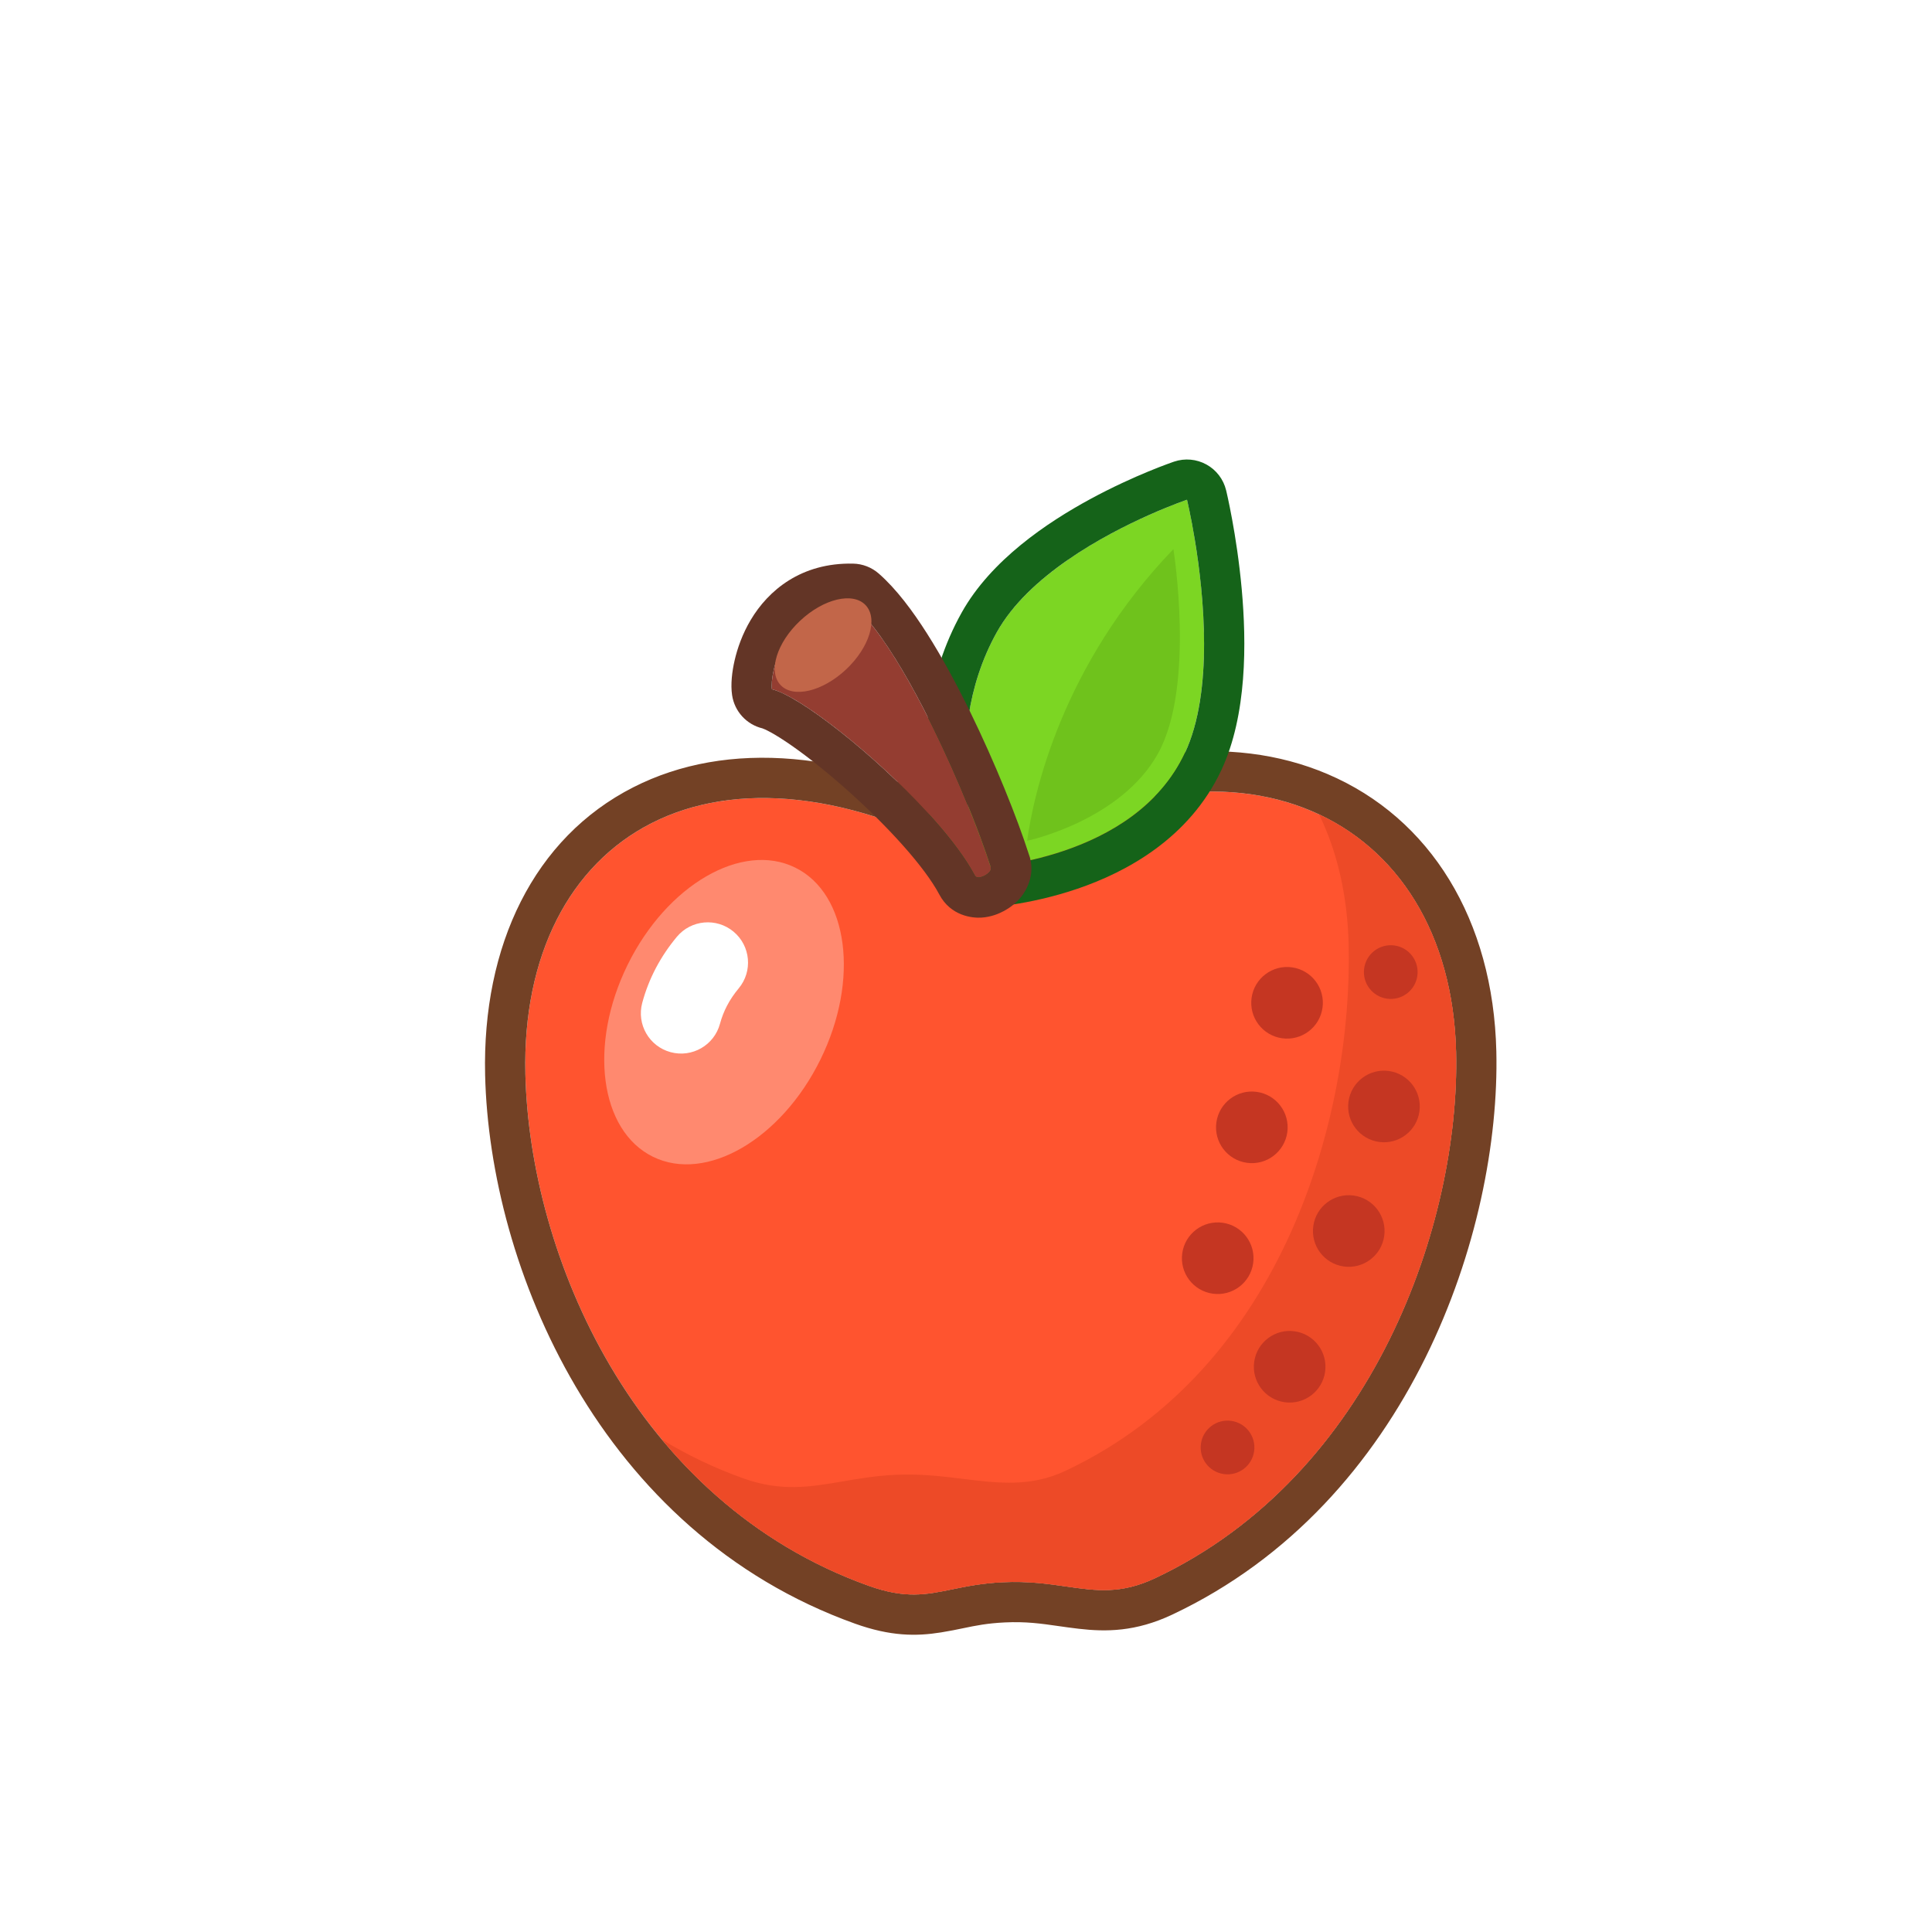 <svg width="144" height="144" viewBox="0 0 144 144" fill="none" xmlns="http://www.w3.org/2000/svg">
<g filter="url(#filter0_d)">
<path d="M106.529 76.431C106.824 89.058 100.422 107.935 84.086 115.633C79.981 117.568 77.699 115.691 72.747 115.93C68.323 116.143 66.956 117.703 62.742 116.194C45.243 109.929 37.474 91.578 37.158 78.052C36.745 60.37 51.209 51.028 71.5 62.567C89.912 50.791 106.116 58.749 106.529 76.431Z" fill="#FF542F"/>
<path fill-rule="evenodd" clip-rule="evenodd" d="M71.415 59.101C61.377 53.823 52.17 53.134 45.205 56.678C37.801 60.443 33.933 68.47 34.158 78.122C34.492 92.414 42.673 112.195 61.731 119.019C64.364 119.962 66.276 119.969 68.141 119.67C68.782 119.567 69.305 119.459 69.796 119.357C70.739 119.161 71.568 118.99 72.892 118.926C74.465 118.85 75.598 119.012 76.886 119.197C77.356 119.264 77.847 119.335 78.388 119.397C80.431 119.635 82.641 119.631 85.365 118.347C103.146 109.968 109.84 89.702 109.528 76.361C109.299 66.574 104.624 58.965 96.94 55.692C89.75 52.63 80.652 53.671 71.415 59.101ZM84.086 115.633C100.422 107.935 106.824 89.058 106.529 76.431C106.116 58.749 89.912 50.791 71.5 62.567C51.209 51.028 36.745 60.369 37.158 78.052C37.474 91.578 45.243 109.929 62.742 116.194C65.478 117.174 67.014 116.86 68.965 116.461C70.02 116.245 71.195 116.004 72.747 115.929C74.63 115.839 76.127 116.054 77.485 116.249C79.698 116.567 81.542 116.832 84.086 115.633Z" fill="#734125"/>
<path fill-rule="evenodd" clip-rule="evenodd" d="M77.414 107.627C93.75 99.928 98.817 81.052 98.522 68.425C98.436 64.727 97.659 61.455 96.316 58.699C102.406 61.554 106.328 67.847 106.529 76.431C106.824 89.058 100.422 107.935 84.086 115.633C81.542 116.833 79.698 116.567 77.485 116.249C76.127 116.054 74.63 115.839 72.747 115.93C71.195 116.004 70.02 116.245 68.965 116.461C67.014 116.86 65.478 117.174 62.742 116.194C56.342 113.903 51.243 109.995 47.335 105.297C49.19 106.428 51.208 107.403 53.401 108.188C56.223 109.198 58.367 108.832 60.803 108.416C62.006 108.211 63.279 107.993 64.741 107.923C66.576 107.835 68.227 108.037 69.788 108.228C72.439 108.552 74.83 108.845 77.414 107.627Z" fill="#ED4A27"/>
<path d="M96.572 73.112C96.369 74.572 95.02 75.59 93.56 75.387C92.101 75.183 91.082 73.834 91.286 72.375C91.49 70.915 92.838 69.896 94.298 70.1C95.758 70.304 96.776 71.652 96.572 73.112Z" fill="#C53622"/>
<path d="M103.796 80.839C103.592 82.299 102.244 83.317 100.784 83.113C99.324 82.91 98.306 81.561 98.509 80.101C98.713 78.641 100.062 77.623 101.521 77.827C102.981 78.03 104 79.379 103.796 80.839Z" fill="#C53622"/>
<path d="M103.641 70.73C103.489 71.825 102.477 72.588 101.382 72.436C100.288 72.283 99.524 71.272 99.677 70.177C99.829 69.082 100.841 68.318 101.936 68.471C103.03 68.624 103.794 69.635 103.641 70.73Z" fill="#C53622"/>
<path d="M101.171 90.121C100.968 91.581 99.619 92.599 98.159 92.396C96.7 92.192 95.681 90.844 95.885 89.384C96.088 87.924 97.437 86.906 98.897 87.109C100.357 87.313 101.375 88.661 101.171 90.121Z" fill="#C53622"/>
<path d="M93.948 82.394C93.744 83.854 92.396 84.873 90.936 84.669C89.476 84.465 88.458 83.117 88.661 81.657C88.865 80.197 90.213 79.179 91.673 79.382C93.133 79.586 94.151 80.935 93.948 82.394Z" fill="#C53622"/>
<path d="M96.767 100.239C96.563 101.699 95.215 102.717 93.755 102.514C92.295 102.31 91.276 100.961 91.48 99.502C91.684 98.042 93.032 97.023 94.492 97.227C95.952 97.431 96.97 98.779 96.767 100.239Z" fill="#C53622"/>
<path d="M91.404 92.149C91.2 93.609 89.852 94.627 88.392 94.423C86.932 94.22 85.914 92.871 86.118 91.411C86.321 89.952 87.67 88.933 89.13 89.137C90.589 89.341 91.608 90.689 91.404 92.149Z" fill="#C53622"/>
<path d="M91.476 106.163C91.323 107.258 90.312 108.021 89.217 107.869C88.122 107.716 87.358 106.705 87.511 105.61C87.663 104.515 88.675 103.751 89.77 103.904C90.865 104.057 91.628 105.068 91.476 106.163Z" fill="#C53622"/>
<path d="M86.472 35.248C86.472 35.248 89.437 47.474 86.315 54.13C82.552 62.152 71.189 62.658 71.189 62.658C71.189 62.658 67.748 53.281 72.295 45.126C75.792 38.854 86.472 35.248 86.472 35.248Z" fill="#7CD623"/>
<path fill-rule="evenodd" clip-rule="evenodd" d="M89.387 34.541L86.472 35.248L85.512 32.406C86.309 32.137 87.183 32.215 87.92 32.621C88.657 33.027 89.189 33.724 89.387 34.541ZM83.652 36.38C85.322 35.637 86.472 35.248 86.472 35.248C86.472 35.248 86.755 36.416 87.054 38.227C87.723 42.273 88.472 49.531 86.315 54.13C82.552 62.152 71.189 62.658 71.189 62.658C71.189 62.658 67.748 53.28 72.295 45.126C74.644 40.912 80.235 37.902 83.652 36.38ZM71.189 62.658C68.372 63.692 68.372 63.691 68.371 63.69L68.369 63.682L68.364 63.669L68.351 63.633C68.341 63.604 68.327 63.566 68.311 63.519C68.279 63.425 68.237 63.297 68.186 63.135C68.085 62.812 67.953 62.358 67.811 61.793C67.53 60.666 67.21 59.08 67.048 57.209C66.726 53.502 67.006 48.452 69.674 43.665C71.86 39.745 76.059 36.937 79.264 35.198C80.933 34.293 82.477 33.602 83.603 33.137C84.169 32.903 84.634 32.725 84.963 32.603C85.128 32.542 85.259 32.495 85.352 32.462C85.398 32.445 85.435 32.432 85.462 32.423L85.495 32.412L85.51 32.407L85.512 32.406C85.513 32.406 85.512 32.406 86.472 35.248C89.387 34.541 89.387 34.541 89.387 34.541L89.389 34.548L89.391 34.559L89.4 34.594L89.428 34.715C89.452 34.819 89.485 34.966 89.526 35.154C89.606 35.528 89.716 36.062 89.837 36.722C90.078 38.036 90.366 39.866 90.552 41.923C90.908 45.869 90.958 51.296 89.031 55.404C86.648 60.484 81.957 62.998 78.309 64.242C76.446 64.877 74.728 65.227 73.479 65.419C72.851 65.516 72.332 65.574 71.961 65.608C71.776 65.625 71.627 65.637 71.519 65.644C71.465 65.647 71.421 65.65 71.388 65.652L71.347 65.654L71.332 65.655L71.327 65.655L71.324 65.655C71.323 65.655 71.322 65.655 71.189 62.658ZM68.372 63.692L71.189 62.658L71.322 65.655C70.016 65.714 68.822 64.919 68.372 63.692Z" fill="#156319"/>
<path d="M84.305 54.175C87.107 49.15 85.458 38.93 85.458 38.93C77.129 47.582 75.033 57.196 74.557 60.668C74.557 60.668 81.503 59.2 84.305 54.175Z" fill="#6FC21C"/>
<path d="M55.534 49.373C58.418 50.062 67.98 58.198 70.661 63.264C70.884 63.687 72.038 63.025 71.848 62.655C70.319 57.83 65.444 46.441 61.523 43.008C56.358 42.899 55.372 48.288 55.534 49.373Z" fill="#943D31"/>
<path fill-rule="evenodd" clip-rule="evenodd" d="M54.837 52.291C53.647 52.007 52.748 51.028 52.567 49.817C52.446 49.009 52.565 48.047 52.751 47.236C52.957 46.335 53.328 45.261 53.951 44.212C55.255 42.014 57.707 39.927 61.586 40.009C62.291 40.023 62.968 40.286 63.499 40.751C64.803 41.892 66.025 43.533 67.108 45.239C68.218 46.987 69.296 48.987 70.277 50.99C72.197 54.91 73.833 59.025 74.664 61.611C75.28 63.19 74.398 64.484 74.127 64.826C73.723 65.338 73.233 65.681 72.84 65.894C72.455 66.103 71.864 66.35 71.151 66.394C70.466 66.436 68.859 66.274 68.009 64.668C66.932 62.632 64.214 59.626 61.176 56.916C59.702 55.601 58.246 54.438 57.019 53.581C56.405 53.152 55.878 52.821 55.457 52.589C55.077 52.38 54.882 52.308 54.842 52.294C54.834 52.291 54.832 52.29 54.837 52.291ZM71.848 62.655C71.846 62.65 71.844 62.644 71.843 62.639C71.639 61.998 71.378 61.244 71.068 60.408C70.674 59.346 70.201 58.154 69.671 56.9C67.467 51.687 64.262 45.406 61.523 43.008C56.358 42.899 55.372 48.288 55.534 49.373C57.613 49.87 63.163 54.237 67.103 58.535C67.937 59.444 68.699 60.35 69.341 61.216C69.818 61.86 70.228 62.482 70.553 63.066C70.59 63.132 70.626 63.199 70.661 63.264C70.884 63.687 72.038 63.026 71.848 62.655ZM68.962 63.479C69.012 63.655 69.083 63.838 69.179 64.025C69.102 63.876 69.039 63.721 68.988 63.561C68.98 63.534 68.971 63.507 68.962 63.479Z" fill="#633526"/>
<path d="M62.521 43.108C63.464 44.113 62.807 46.26 61.055 47.902C59.303 49.544 57.119 50.061 56.176 49.056C55.234 48.051 55.89 45.904 57.642 44.262C59.395 42.619 61.579 42.103 62.521 43.108Z" fill="#C26649"/>
<path d="M57.269 62.665C61.236 64.617 62.078 71.025 59.149 76.976C56.22 82.927 50.63 86.168 46.662 84.216C42.695 82.263 41.853 75.856 44.782 69.905C47.711 63.953 53.301 60.712 57.269 62.665Z" fill="#FF896F"/>
<path fill-rule="evenodd" clip-rule="evenodd" d="M52.676 67.441C53.948 68.503 54.119 70.394 53.058 71.667C52.367 72.495 51.914 73.37 51.663 74.306C51.232 75.906 49.586 76.854 47.986 76.423C46.386 75.993 45.438 74.347 45.869 72.747C46.357 70.933 47.23 69.286 48.45 67.823C49.511 66.551 51.403 66.38 52.676 67.441Z" fill="white"/>
</g>
<defs>
<filter id="filter0_d" x="0" y="0" width="146" height="146" filterUnits="userSpaceOnUse" color-interpolation-filters="sRGB">
<feFlood flood-opacity="0" result="BackgroundImageFix"/>
<feColorMatrix in="SourceAlpha" type="matrix" values="0 0 0 0 0 0 0 0 0 0 0 0 0 0 0 0 0 0 127 0"/>
<feOffset dx="2" dy="2"/>
<feColorMatrix type="matrix" values="0 0 0 0 0 0 0 0 0 0 0 0 0 0 0 0 0 0 0.2 0"/>
<feBlend mode="normal" in2="BackgroundImageFix" result="effect1_dropShadow"/>
<feBlend mode="normal" in="SourceGraphic" in2="effect1_dropShadow" result="shape"/>
</filter>
</defs>
</svg>
